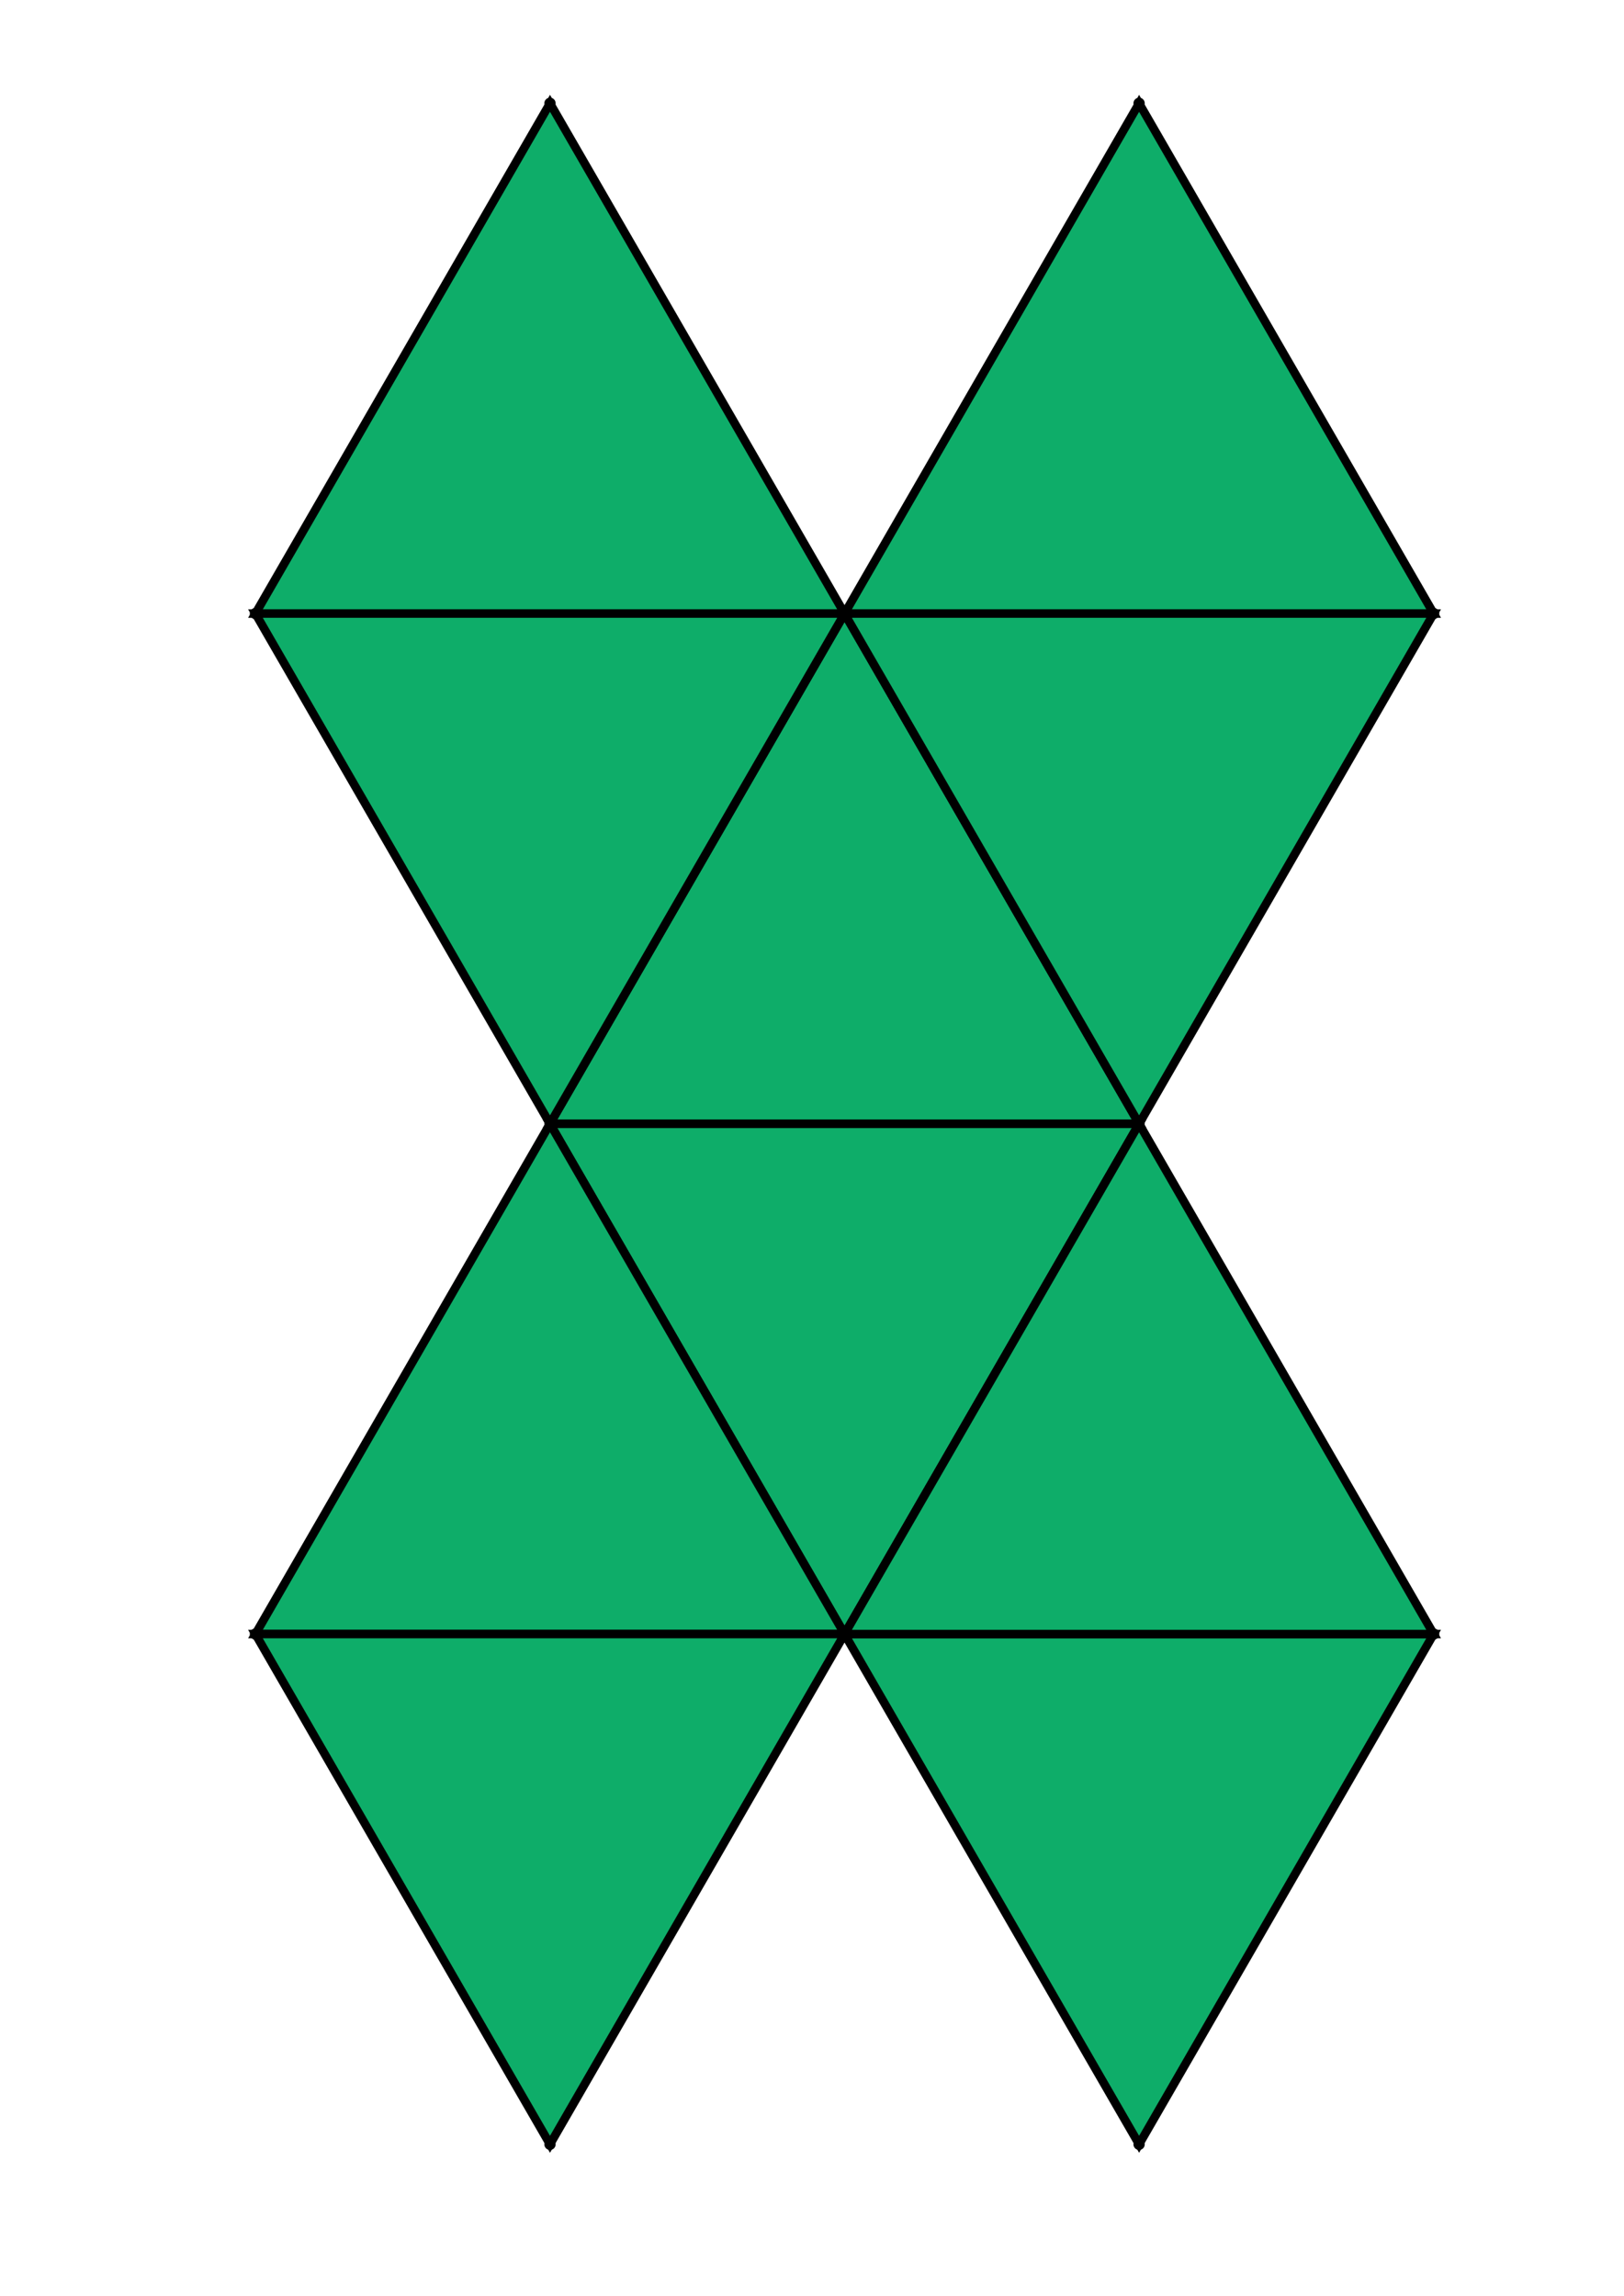 <?xml version="1.0" encoding="UTF-8" standalone="yes"?>
<!DOCTYPE svg PUBLIC "-//W3C//DTD SVG 1.0//EN" "http://www.w3.org/TR/2001/REC-SVG-20010904/DTD/svg10.dtd">
<!-- generated using polymake; Michael Joswig, Georg Loho, Benjamin Lorenz, Rico Raber; license CC BY-NC-SA 3.0; see polymake.org and matchthenet.de -->
<svg height="841pt" id="document" viewBox="0 -811 460.27 811" width="595pt" xmlns="http://www.w3.org/2000/svg" xmlns:svg="http://www.w3.org/2000/svg" xmlns:xlink="http://www.w3.org/1999/xlink">
	<title id="document_title">planar_net_</title>
	<polygon points="137.567,-414 345.702,-414 241.635,-594.25 " style="fill: rgb(14,173,105); fill-opacity: 1; stroke: rgb(0,0,0); stroke-width: 3" />
	<polygon points="241.635,-233.75 345.702,-414 137.567,-414 " style="fill: rgb(14,173,105); fill-opacity: 1; stroke: rgb(0,0,0); stroke-width: 3" />
	<polygon points="137.567,-414 33.5,-233.75 241.635,-233.75 " style="fill: rgb(14,173,105); fill-opacity: 1; stroke: rgb(0,0,0); stroke-width: 3" />
	<polygon points="33.5,-233.75 137.567,-53.5 241.635,-233.75 " style="fill: rgb(14,173,105); fill-opacity: 1; stroke: rgb(0,0,0); stroke-width: 3" />
	<polygon points="33.5,-594.25 241.635,-594.25 137.567,-774.5 " style="fill: rgb(14,173,105); fill-opacity: 1; stroke: rgb(0,0,0); stroke-width: 3" />
	<polygon points="137.567,-414 241.635,-594.25 33.5,-594.25 " style="fill: rgb(14,173,105); fill-opacity: 1; stroke: rgb(0,0,0); stroke-width: 3" />
	<polygon points="241.635,-594.25 449.77,-594.25 345.702,-774.5 " style="fill: rgb(14,173,105); fill-opacity: 1; stroke: rgb(0,0,0); stroke-width: 3" />
	<polygon points="449.77,-233.75 241.635,-233.75 345.702,-53.5 " style="fill: rgb(14,173,105); fill-opacity: 1; stroke: rgb(0,0,0); stroke-width: 3" />
	<polygon points="449.77,-233.75 345.702,-414 241.635,-233.75 " style="fill: rgb(14,173,105); fill-opacity: 1; stroke: rgb(0,0,0); stroke-width: 3" />
	<polygon points="241.635,-594.25 345.702,-414 449.77,-594.25 " style="fill: rgb(14,173,105); fill-opacity: 1; stroke: rgb(0,0,0); stroke-width: 3" />
	<circle cx="137.567" cy="-414" r="2" style="fill: rgb(0,0,0)" />
	<circle cx="345.702" cy="-414" r="2" style="fill: rgb(0,0,0)" />
	<circle cx="241.635" cy="-594.25" r="2" style="fill: rgb(0,0,0)" />
	<circle cx="241.635" cy="-233.75" r="2" style="fill: rgb(0,0,0)" />
	<circle cx="33.5" cy="-594.25" r="2" style="fill: rgb(0,0,0)" />
	<circle cx="449.77" cy="-594.25" r="2" style="fill: rgb(0,0,0)" />
	<circle cx="33.5" cy="-233.75" r="2" style="fill: rgb(0,0,0)" />
	<circle cx="449.77" cy="-233.75" r="2" style="fill: rgb(0,0,0)" />
	<circle cx="137.567" cy="-774.5" r="2" style="fill: rgb(0,0,0)" />
	<circle cx="345.702" cy="-774.5" r="2" style="fill: rgb(0,0,0)" />
	<circle cx="137.567" cy="-53.5" r="2" style="fill: rgb(0,0,0)" />
	<circle cx="345.702" cy="-53.5" r="2" style="fill: rgb(0,0,0)" />
	<!-- 
	Generated using the Perl SVG Module V2.64
	by Ronan Oger
	Info: http://www.roitsystems.com/
 -->
</svg>